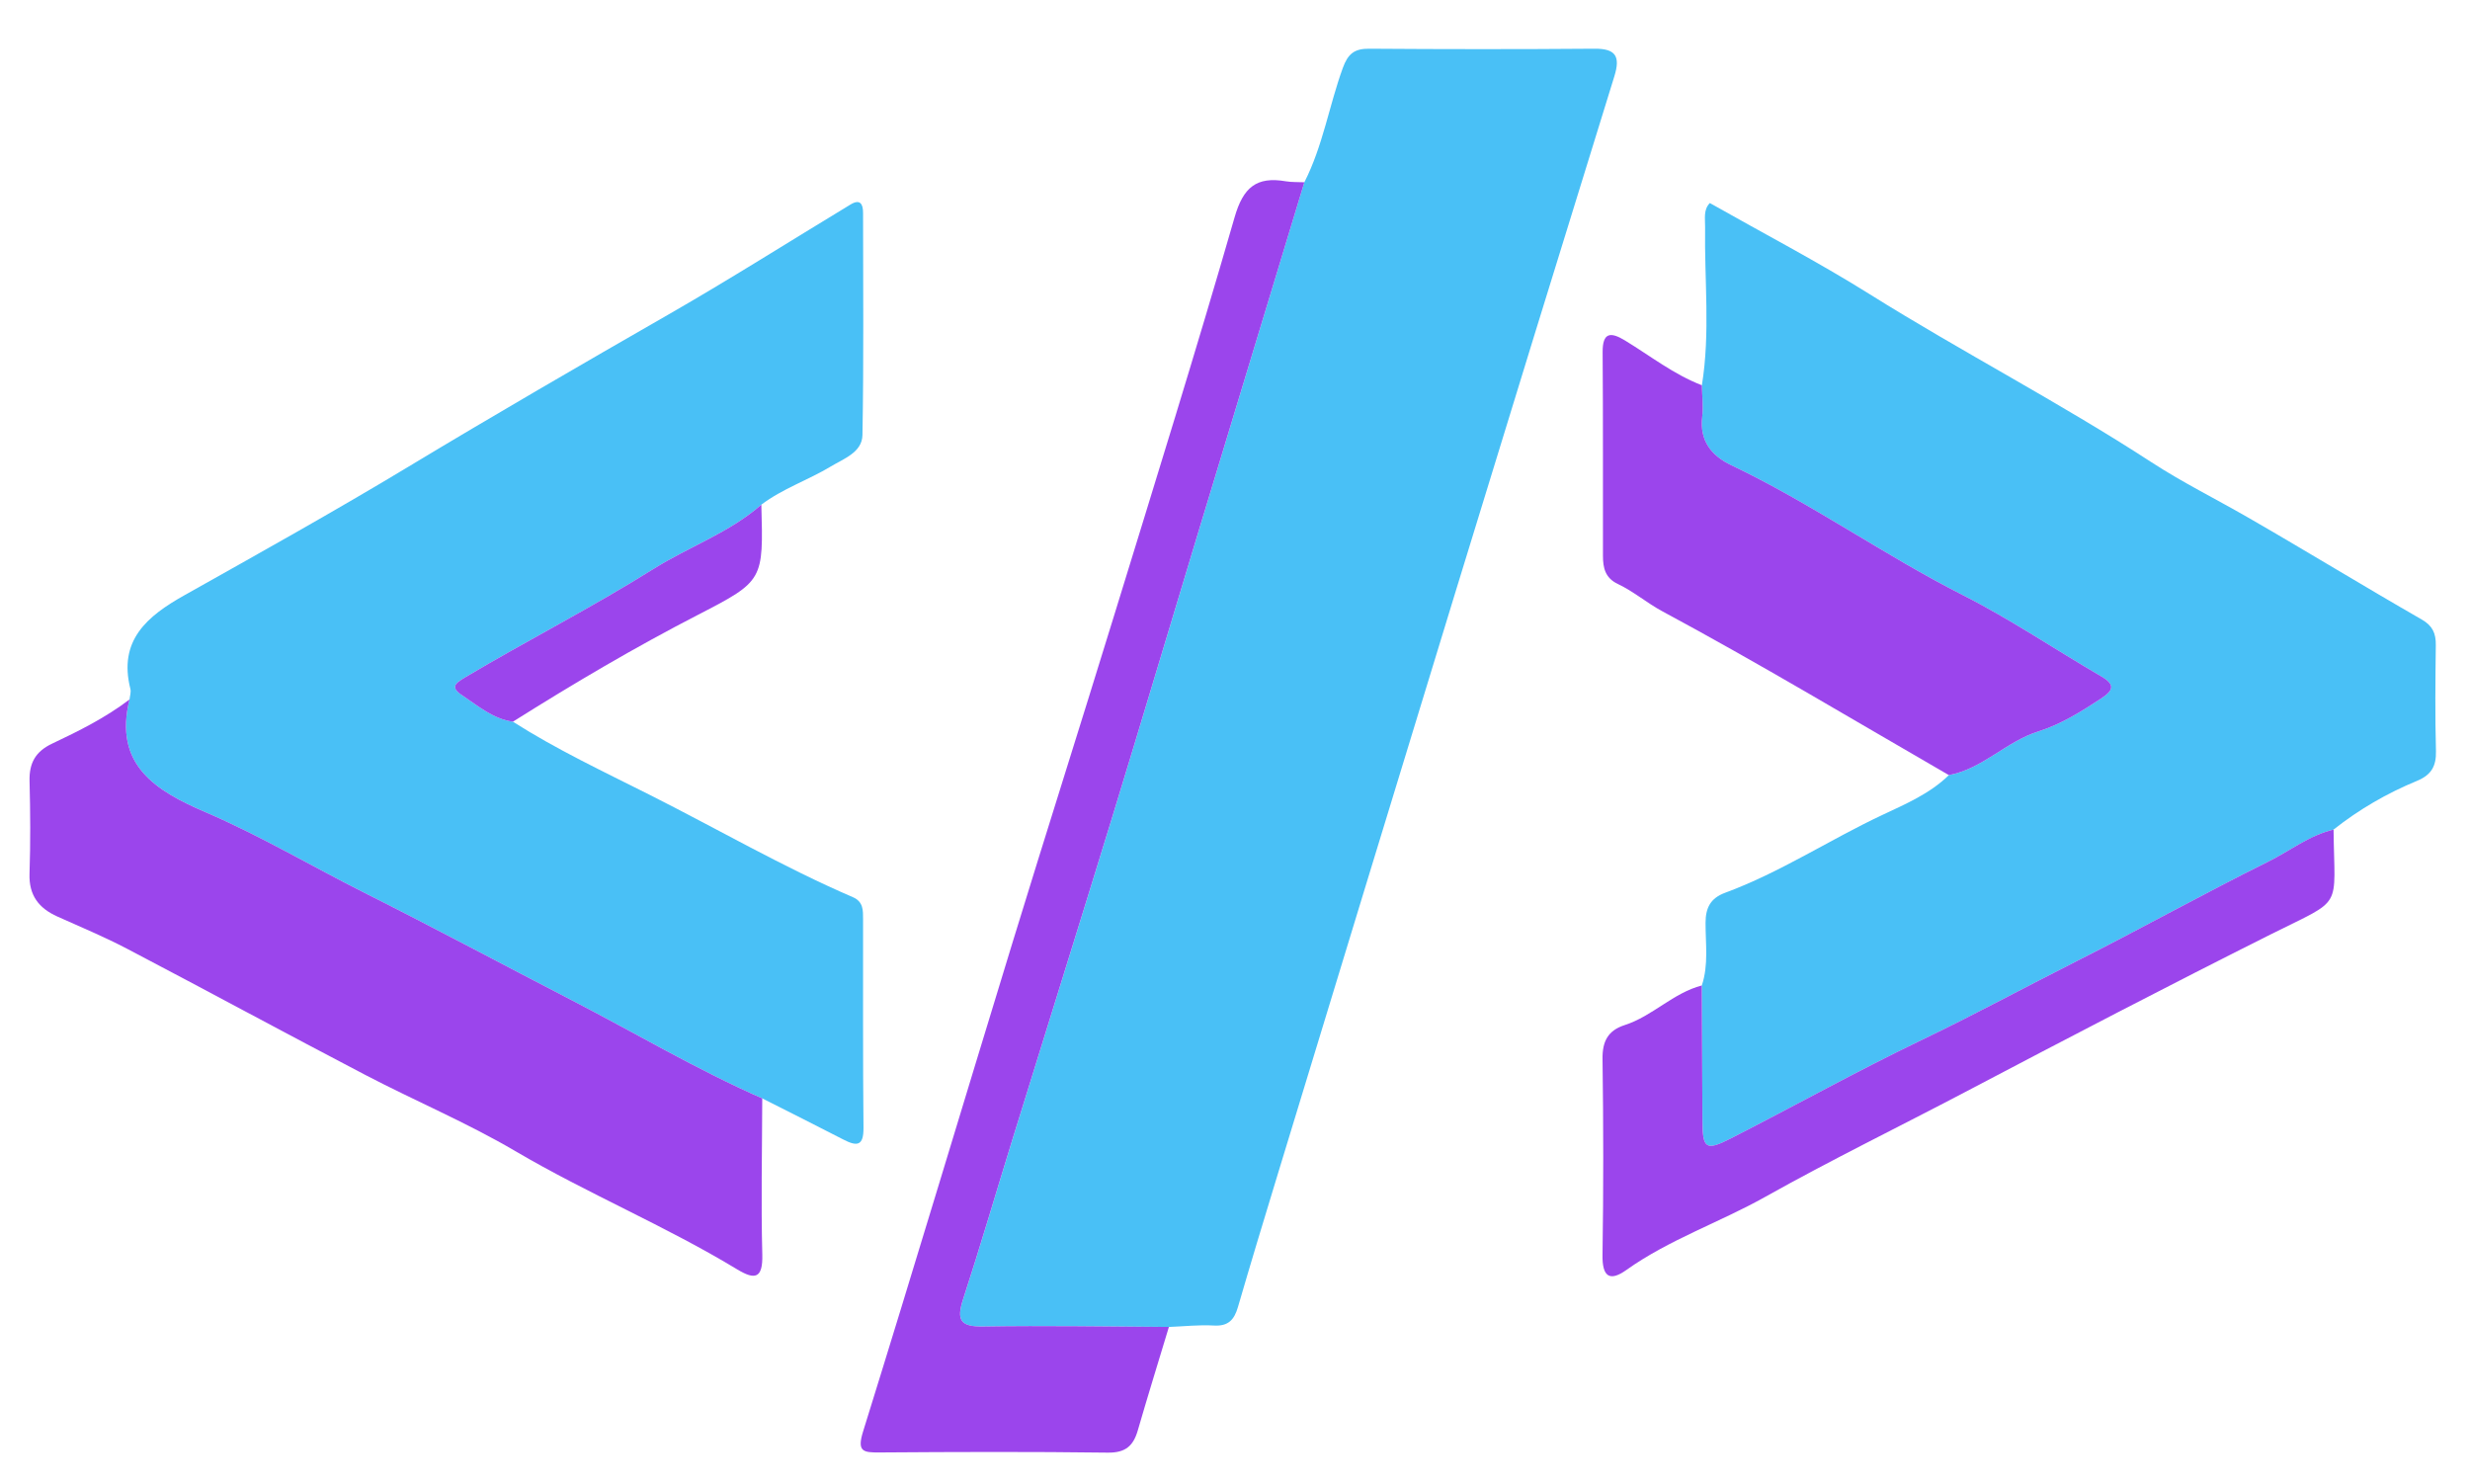 <?xml version="1.0" encoding="utf-8"?>
<!-- Generator: Adobe Illustrator 25.2.1, SVG Export Plug-In . SVG Version: 6.00 Build 0)  -->
<svg version="1.1" id="Layer_1" xmlns="http://www.w3.org/2000/svg" xmlns:xlink="http://www.w3.org/1999/xlink" x="0px" y="0px"
	 viewBox="0 0 1356.48 815.04" style="enable-background:new 0 0 1356.48 815.04;" xml:space="preserve">
<style type="text/css">
	.st0{fill:#49C0F6;}
	.st1{fill:#9B45EC;}
</style>
<g>
	<path class="st0" d="M716.32,100.1c10.18-19.89,13.58-42.06,21.15-62.85c2.78-7.63,6.31-10.56,14.37-10.5
		c41.27,0.3,82.54,0.33,123.81,0c11.82-0.1,14.27,4.32,10.93,15.12c-29.24,94.34-58.32,188.74-87.25,283.18
		c-32.75,106.89-65.31,213.83-97.91,320.76c-7.31,23.97-14.57,47.96-21.58,72.03c-2.02,6.95-5.29,10.58-13.23,10.11
		c-8.18-0.48-16.44,0.47-24.65,0.78c-33.96-0.17-67.94-0.82-101.9-0.24c-12.64,0.22-14.87-3.47-11.13-14.96
		c9.56-29.39,18.22-59.07,27.35-88.6c18.11-58.55,36.44-117.03,54.39-175.63c15.68-51.2,30.93-102.53,46.44-153.78
		C676.8,230.36,696.57,165.23,716.32,100.1z"/>
	<path class="st0" d="M934.6,541.2c3.79-11.28,2.02-22.94,2.06-34.43c0.02-8.14,2.63-13.49,10.75-16.49
		c30.31-11.18,57.33-29.11,86.48-42.79c12.49-5.87,26.03-11.66,36.4-21.81c18.56-3.47,31.45-18.44,49.12-24
		c12.42-3.91,23.51-10.87,34.42-18.03c6.76-4.43,8.06-7.59,0.1-12.22c-25.35-14.76-49.76-31.3-75.86-44.54
		c-43.46-22.05-83.25-50.46-127.3-71.41c-10.65-5.06-17.52-13.31-15.96-26.49c0.68-5.72-0.07-11.6-0.17-17.41
		c4.68-28.83,1.33-57.84,1.77-86.76c0.07-4.83-1.04-9.54,2.59-13.32c29.36,16.64,59.24,32.2,87.7,50.01
		c50.94,31.88,104.39,59.5,154.78,92.3c16.93,11.02,35.17,20.08,52.7,30.16c32.12,18.47,63.69,37.83,95.81,56.26
		c6.01,3.45,7.79,7.65,7.71,14.06c-0.24,19.37-0.44,38.75,0.08,58.1c0.22,8.41-2.57,13.21-10.48,16.47
		c-16.43,6.77-31.76,15.64-45.74,26.72c-13.39,3.17-24.05,11.76-36.01,17.68c-35.37,17.53-69.81,36.8-104.99,54.53
		c-28.38,14.31-56.35,29.51-85.06,43.28c-35.53,17.03-69.98,36.28-105.1,54.18c-13.67,6.97-15.36,5.56-15.44-10.04
		C934.82,590.55,934.72,565.88,934.6,541.2z"/>
	<path class="st0" d="M71.14,384.12c0.18-1.93,0.92-3.99,0.47-5.76c-6.75-26.76,9.25-39.99,29.65-51.45
		c41.16-23.12,82.43-46.12,122.85-70.49c47.36-28.55,95.18-56.26,143.14-83.78c33.71-19.35,66.55-40.19,99.81-60.31
		c5.26-3.19,6.92-0.37,6.92,4.57c0,40.68,0.41,81.37-0.34,122.04c-0.17,9.47-10.25,12.94-17.41,17.25
		c-12.42,7.48-26.42,12.13-38.11,20.96c-17.5,15.36-39.68,23.03-59.17,35.26c-33.68,21.12-69.34,39.24-103.6,59.63
		c-5.72,3.4-8,5.48-1.48,9.84c8.74,5.83,16.84,12.89,27.81,14.46c23.92,15.25,49.53,27.29,74.83,40.02
		c37.3,18.77,73.47,39.79,111.89,56.36c5.82,2.51,5.57,7.34,5.58,12.11c0.07,38.18-0.16,76.35,0.23,114.52
		c0.1,10.15-3.65,10.28-11.07,6.45c-14.78-7.65-29.68-15.07-44.53-22.59c-35.79-15.71-69.37-35.68-104.01-53.59
		c-38.06-19.68-75.86-39.93-114.12-59.15c-29.27-14.7-57.49-31.51-87.67-44.46C85.75,434.4,62.15,420.08,71.14,384.12z"/>
	<path class="st1" d="M71.14,384.12c-9,35.96,14.6,50.28,41.67,61.89c30.18,12.95,58.4,29.75,87.67,44.46
		c38.26,19.22,76.05,39.46,114.12,59.15c34.64,17.91,68.22,37.88,104.01,53.59c-0.07,28.58-0.71,57.18,0.03,85.74
		c0.35,13.28-4.08,14.04-13.82,8.14c-39.39-23.86-82.05-41.55-121.78-64.91c-26.51-15.59-55.11-27.6-82.42-41.86
		c-43.75-22.85-87.13-46.39-130.85-69.3c-12.43-6.51-25.44-11.93-38.25-17.68c-10.25-4.6-15.71-11.68-15.31-23.54
		c0.57-16.94,0.45-33.91,0.02-50.86c-0.25-9.86,3.22-16.23,12.43-20.58C43.41,401.41,58.05,394.07,71.14,384.12z"/>
	<path class="st1" d="M716.32,100.1c-19.75,65.13-39.52,130.26-59.23,195.41c-15.51,51.25-30.75,102.58-46.44,153.78
		c-17.95,58.6-36.29,117.08-54.39,175.63c-9.13,29.53-17.79,59.21-27.35,88.6c-3.74,11.49-1.51,15.18,11.13,14.96
		c33.96-0.58,67.94,0.07,101.9,0.24c-5.72,18.95-11.59,37.84-17.09,56.84c-2.47,8.53-6.8,12.32-16.48,12.19
		c-41.76-0.55-83.53-0.4-125.29-0.1c-9.14,0.07-12.54-0.42-9.06-11.62c27.79-89.31,54.61-178.92,82.02-268.36
		c18.37-59.94,37.38-119.69,55.8-179.61c22.39-72.82,45.09-145.55,66.18-218.75c4.74-16.46,12.05-22.51,28.13-19.75
		C709.47,100.12,712.92,99.93,716.32,100.1z"/>
	<path class="st1" d="M934.65,211.58c0.1,5.81,0.84,11.69,0.17,17.41c-1.56,13.18,5.31,21.43,15.96,26.49
		c44.04,20.95,83.83,49.36,127.3,71.41c26.1,13.24,50.51,29.79,75.86,44.54c7.96,4.63,6.65,7.79-0.1,12.22
		c-10.91,7.16-22,14.12-34.42,18.03c-17.67,5.56-30.56,20.53-49.12,24c-52.36-30.24-104.2-61.38-157.5-90.04
		c-8.15-4.38-15.68-10.85-24.28-14.92c-7.08-3.34-8.19-8.98-8.2-15.48c-0.07-37.25,0.11-74.51-0.18-111.76
		c-0.08-11.04,4.37-11.3,12.23-6.53C906.31,195.43,919.22,205.65,934.65,211.58z"/>
	<path class="st1" d="M934.6,541.2c0.11,24.67,0.21,49.34,0.35,74.02c0.08,15.6,1.77,17.01,15.44,10.04
		c35.12-17.9,69.57-37.15,105.1-54.18c28.71-13.76,56.68-28.97,85.06-43.28c35.18-17.74,69.62-37,104.99-54.53
		c11.96-5.93,22.62-14.52,36.01-17.68c0.46,44.68,5.96,37.28-34.23,57.41c-56.32,28.21-112.2,57.33-167.95,86.65
		c-36.61,19.25-73.86,37.41-109.87,57.6c-25.13,14.1-52.7,23.39-76.35,40.21c-9.28,6.6-13.26,3.54-13.08-8.23
		c0.56-35.87,0.51-71.76,0.01-107.63c-0.14-9.72,2.98-15.69,12.2-18.66C907.58,558.02,918.86,545.27,934.6,541.2z"/>
	<path class="st1" d="M281.68,396.34c-10.97-1.57-19.07-8.63-27.81-14.46c-6.53-4.35-4.24-6.43,1.48-9.84
		c34.26-20.39,69.92-38.51,103.6-59.63c19.49-12.22,41.67-19.89,59.17-35.26c1.13,41.49,1.33,41.87-34.54,60.36
		C348.66,355.5,314.89,375.42,281.68,396.34z"/>
</g>
</svg>
